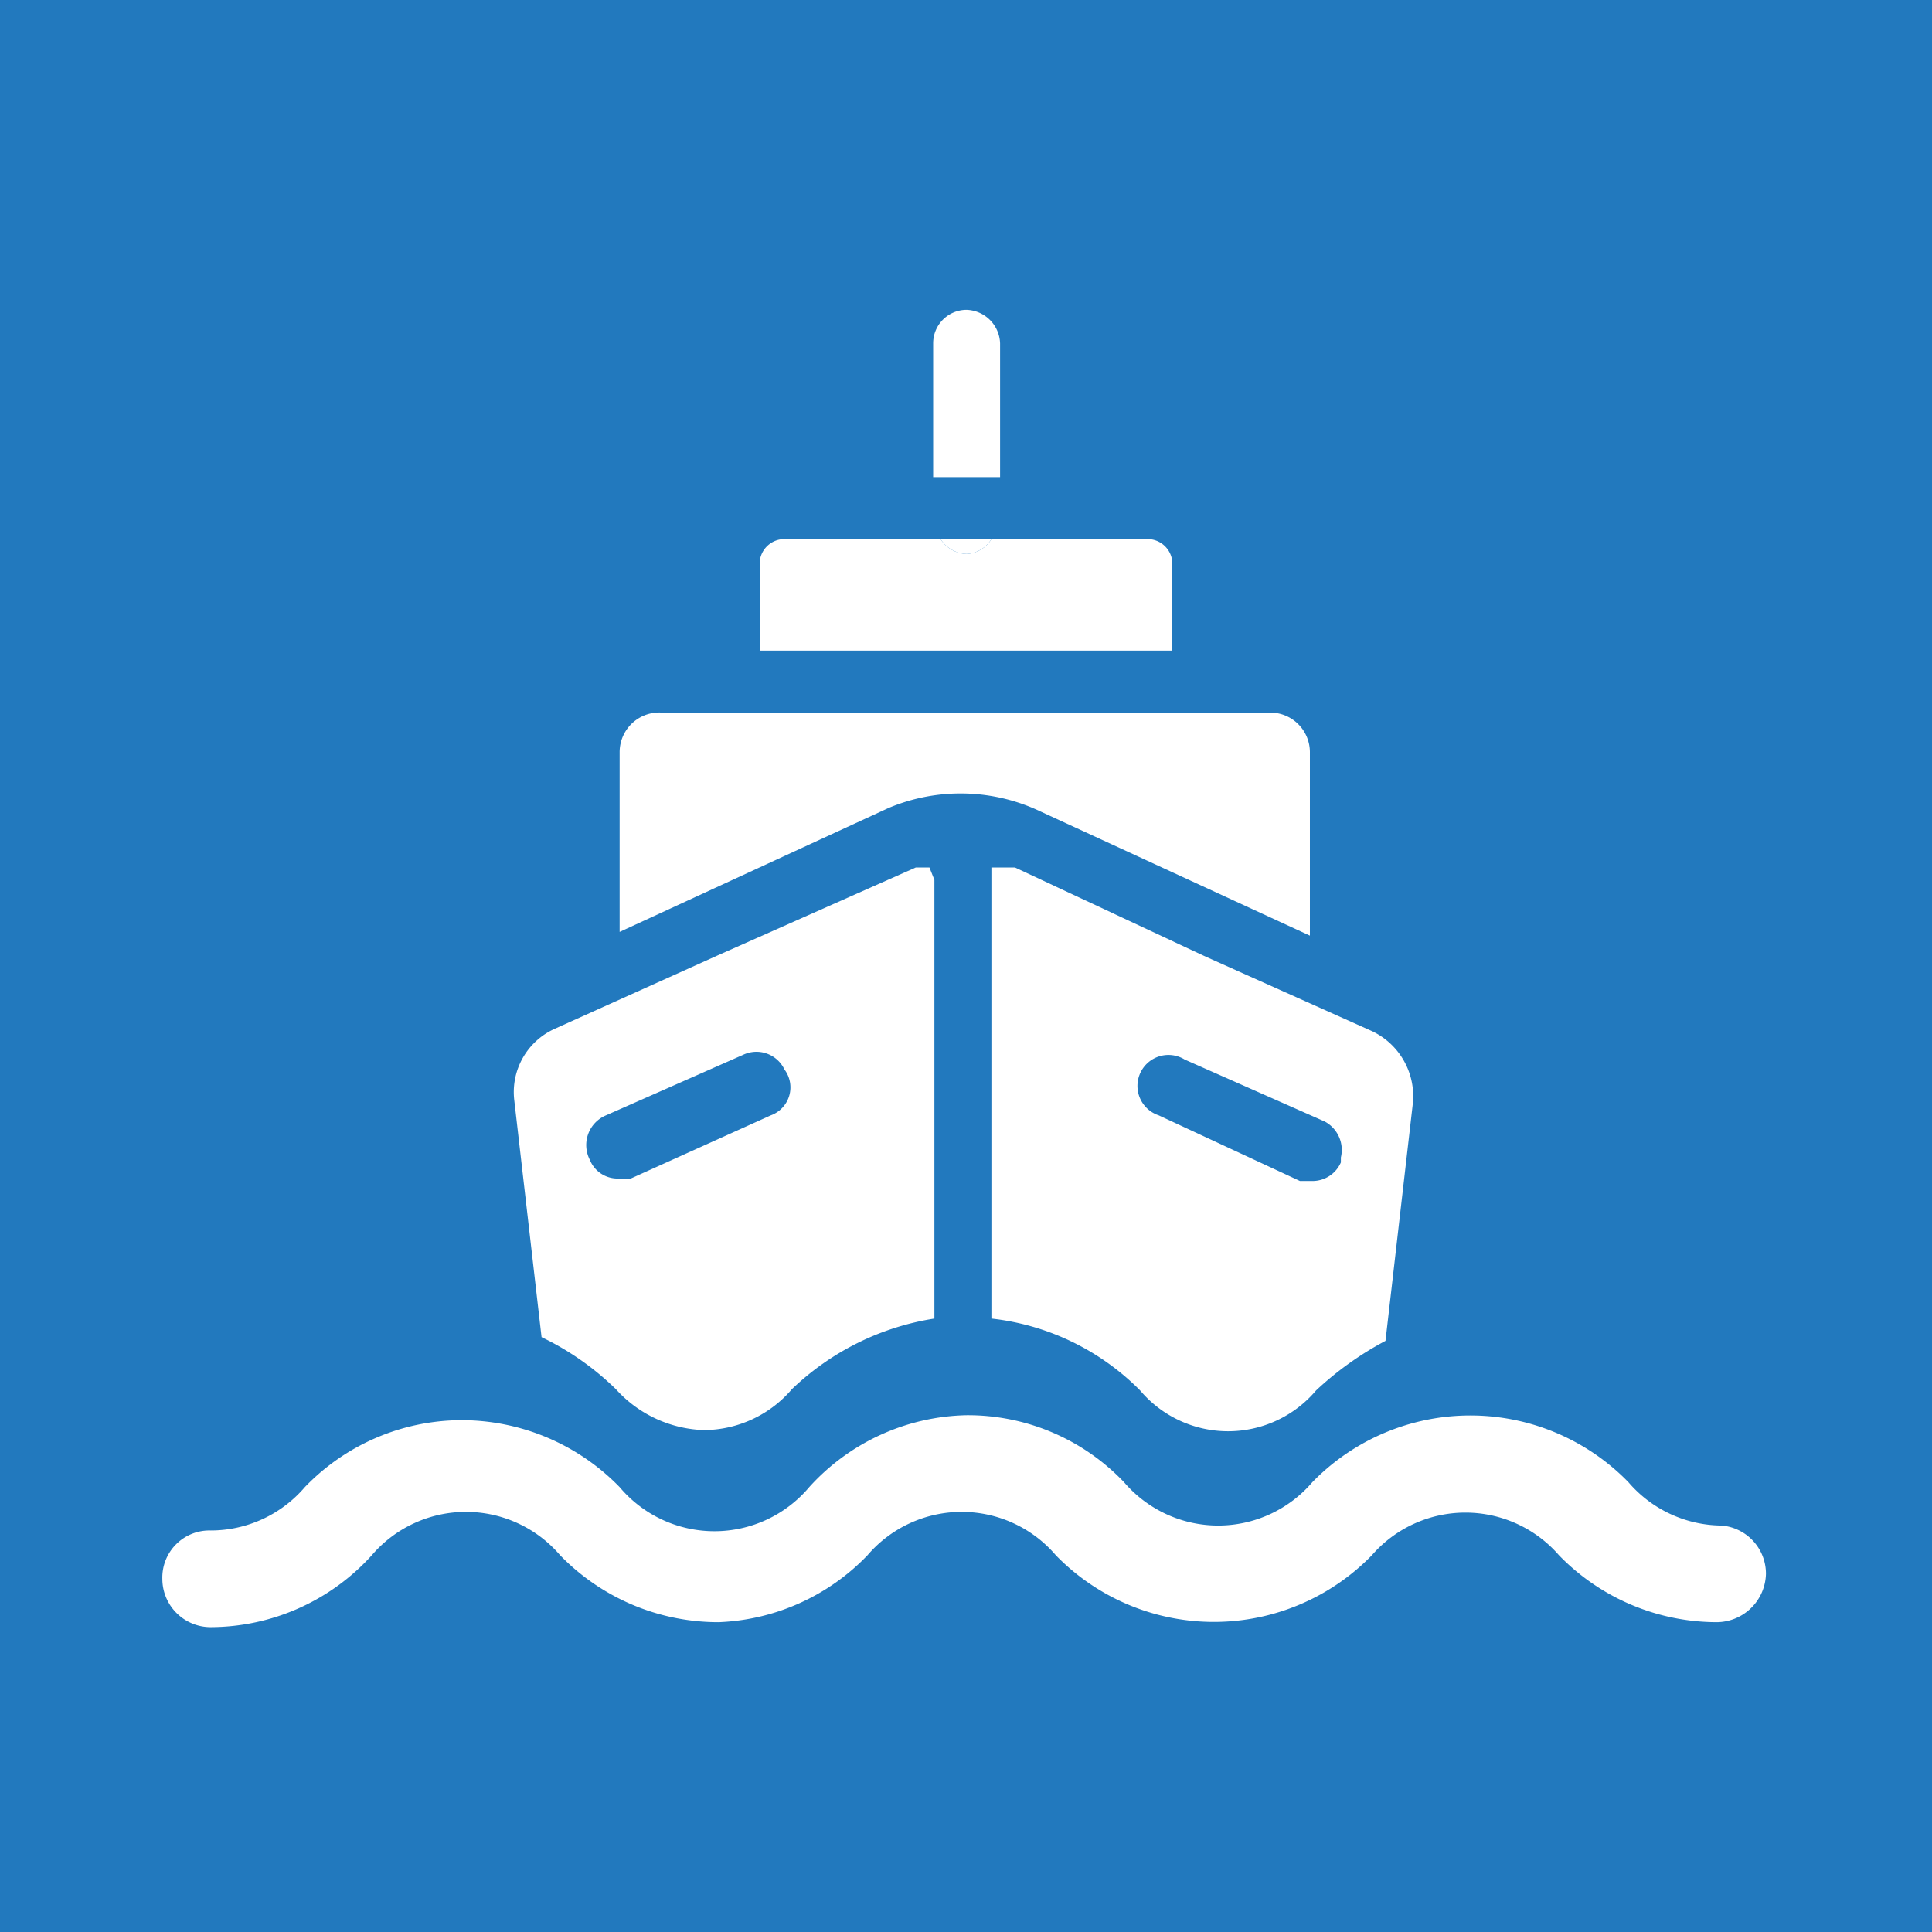 <svg xmlns="http://www.w3.org/2000/svg" viewBox="0 0 15.59 15.59"><defs><style>.cls-1{fill:#2279be;}.cls-2{fill:#fff;}.cls-3{fill:none;}</style></defs><g id="NAMES"><rect class="cls-1" width="15.59" height="15.59"/></g><g id="ICONS"><path class="cls-2" d="M8.4,6.55l2.17,1V6.07a.32.32,0,0,0-.32-.32H5.34A.32.32,0,0,0,5,6.07V7.52l2.17-1A1.5,1.5,0,0,1,8.4,6.55Z"/><path class="cls-2" d="M7.8,4.47a.26.26,0,0,1-.21-.12H6.33a.2.2,0,0,0-.2.19v.71H9.46V4.54a.2.2,0,0,0-.2-.19H8A.25.25,0,0,1,7.8,4.47Z"/><polygon class="cls-1" points="5.79 7.72 4.49 8.31 4.49 8.31 5.79 7.72 5.79 7.72"/><path class="cls-3" d="M9.56,8.51A.25.25,0,1,0,9.35,9l1.14.51.1,0a.25.25,0,0,0,.23-.15A.26.26,0,0,0,10.69,9Z"/><path class="cls-3" d="M6,8.51,4.89,9a.26.26,0,0,0-.13.33A.24.24,0,0,0,5,9.49l.1,0L6.22,9a.24.24,0,0,0,.13-.33A.25.25,0,0,0,6,8.51Z"/><path class="cls-2" d="M8,7.1v3.54a2,2,0,0,1,1.2.58.93.93,0,0,0,1.42,0,2.61,2.61,0,0,1,.56-.4l.22-1.91a.58.58,0,0,0-.33-.59l-1.34-.6L8.19,7,8,7m-.5,0L7.39,7l-1.6.71-1.31.59a.56.56,0,0,0-.33.58l.22,1.91a2.25,2.25,0,0,1,.6.42,1,1,0,0,0,.71.33.94.94,0,0,0,.71-.33,2.14,2.14,0,0,1,1.15-.57V7.1M6.22,9l-1.13.51-.1,0a.24.24,0,0,1-.23-.15A.26.26,0,0,1,4.89,9L6,8.51a.25.25,0,0,1,.33.12A.24.24,0,0,1,6.22,9Zm4.6.38a.25.25,0,0,1-.23.15l-.1,0L9.35,9a.25.25,0,1,1,.21-.45l1.13.5A.26.26,0,0,1,10.82,9.34Z"/><path class="cls-2" d="M13.89,12.31a1,1,0,0,1-.75-.35,1.78,1.78,0,0,0-2.55,0,1,1,0,0,1-1.52,0,1.74,1.74,0,0,0-1.27-.54A1.76,1.76,0,0,0,6.53,12,1,1,0,0,1,5,12a1.78,1.78,0,0,0-1.28-.54A1.76,1.76,0,0,0,2.46,12a1,1,0,0,1-.76.35.38.38,0,0,0-.39.39.39.39,0,0,0,.39.39A1.76,1.76,0,0,0,3,12.55a1,1,0,0,1,1.52,0,1.78,1.78,0,0,0,1.28.54A1.76,1.76,0,0,0,7,12.55a1,1,0,0,1,1.52,0,1.78,1.78,0,0,0,2.55,0,1,1,0,0,1,1.51,0,1.78,1.78,0,0,0,1.27.54.4.4,0,0,0,.4-.39A.39.39,0,0,0,13.89,12.31Z"/><path class="cls-2" d="M8.07,2.77A.28.28,0,0,0,7.8,2.5a.27.27,0,0,0-.27.27V3.85h.54Z"/><path class="cls-2" d="M7.8,4.47A.25.25,0,0,0,8,4.35H7.59A.26.26,0,0,0,7.8,4.47Z"/><polygon class="cls-1" points="7.59 4.35 6.33 4.35 6.33 4.35 7.59 4.35 7.59 4.35"/><polygon class="cls-1" points="8 4.35 8 4.35 9.26 4.35 9.26 4.35 8 4.35"/><polygon class="cls-1" points="8 4.35 8 4.35 7.59 4.35 7.59 4.35 8 4.35"/></g></svg>